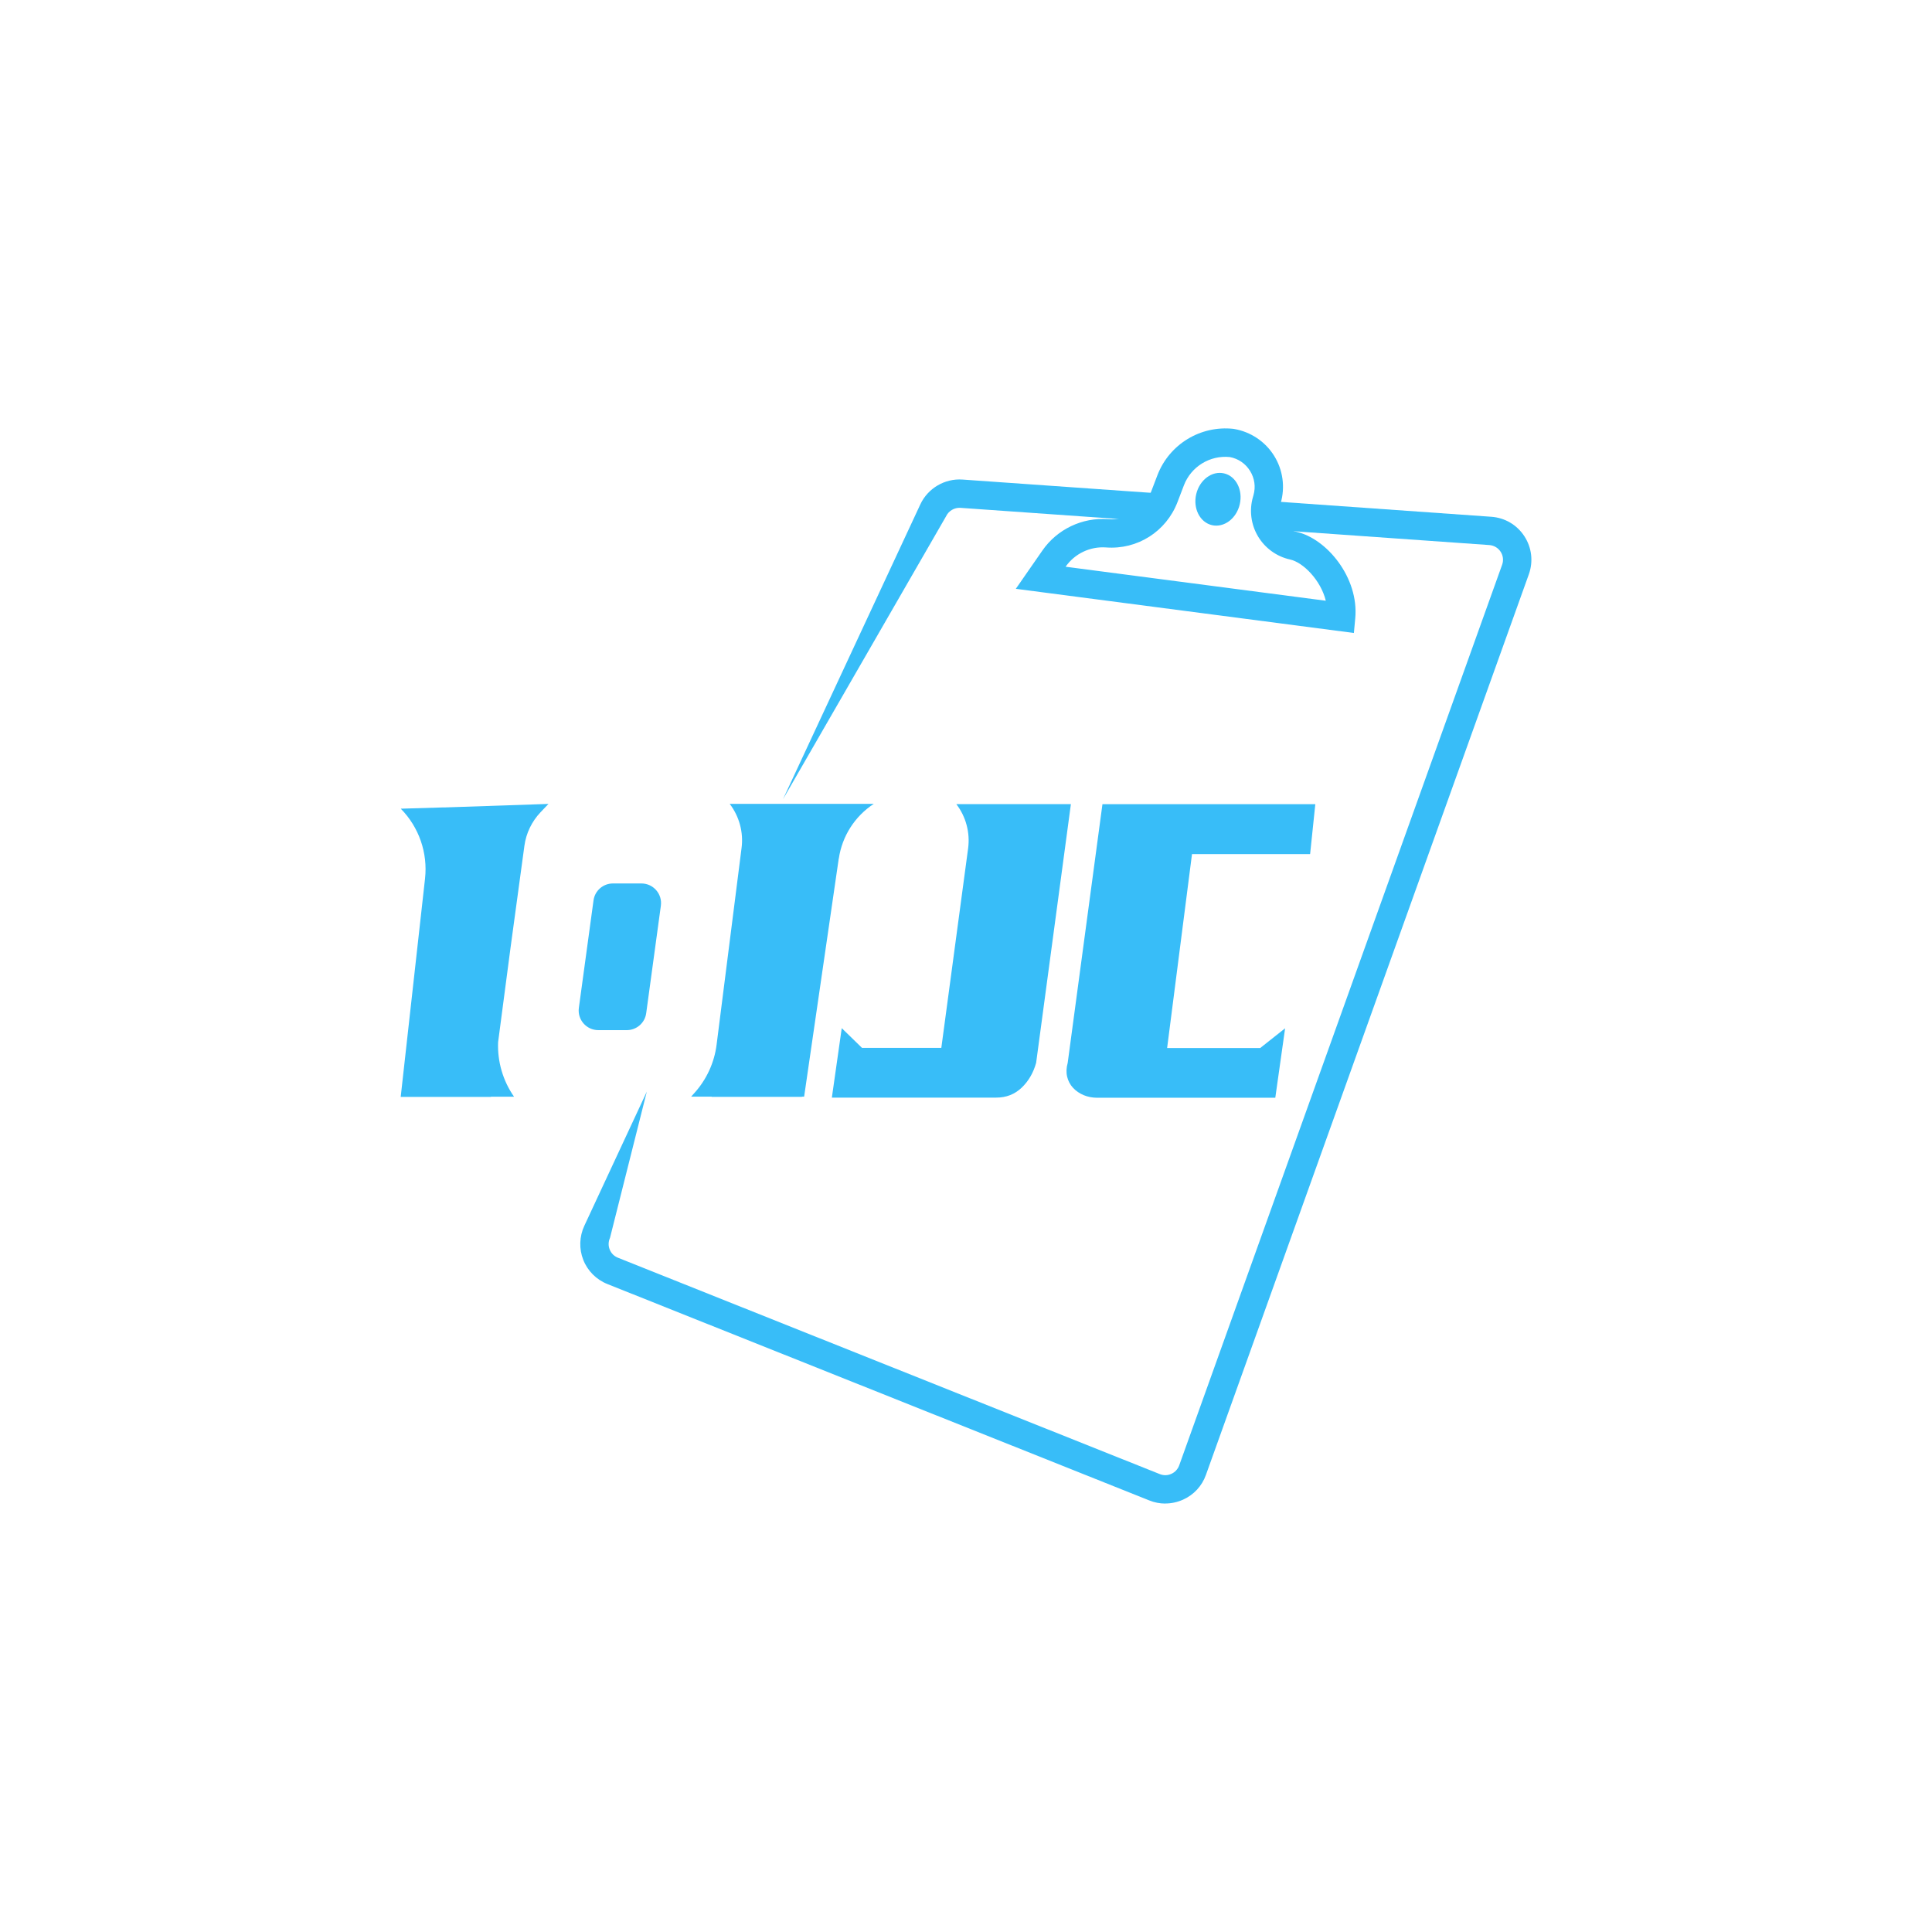 <?xml version="1.0" encoding="UTF-8"?>
<svg id="_图层_1" data-name="图层 1" xmlns="http://www.w3.org/2000/svg" viewBox="0 0 283.46 283.46">
  <defs>
    <style>
      .cls-1 {
        fill: #38bdf8;
      }
    </style>
  </defs>
  <g>
    <path class="cls-1" d="m94.11,129.62h-4.18c-1.44,0-2.66,1.06-2.85,2.49l-2.15,15.76c-.24,1.73,1.11,3.27,2.85,3.27h4.18c1.44,0,2.66-1.06,2.85-2.49l2.15-15.76c.24-1.73-1.11-3.27-2.85-3.27Z"/>
    <path class="cls-1" d="m140.32,117.99c1.41,1.85,2.03,4.19,1.72,6.49l-3.93,29.26h-11.64l-2.97-2.89-1.45,10.19h24.11c1.47,0,2.71-.48,3.73-1.45,1.01-.96,1.72-2.18,2.13-3.65l5.1-37.96h-16.81Z"/>
    <path class="cls-1" d="m192.22,125.29l.76-7.3h-31.23l-5.1,37.96c-.2.71-.23,1.38-.08,2.02.15.63.44,1.18.87,1.64.43.46.95.81,1.56,1.07.61.25,1.27.38,1.98.38h26.13l1.44-10.19-3.65,2.89h-13.66l3.65-28.45h17.31Z"/>
    <path class="cls-1" d="m65.14,118.46l-6.34.19c2.67,2.71,3.98,6.48,3.56,10.26l-3.57,32.03h13.23v-.03h3.4c-1.64-2.35-2.45-5.16-2.34-8l1.82-13.83,2.04-14.99c.25-1.84,1.08-3.56,2.36-4.91l1.17-1.23-15.33.52h0Z"/>
    <path class="cls-1" d="m123.07,125.97c.48-3.29,2.35-6.21,5.13-8.03h-21.14c1.41,1.85,2.04,4.18,1.74,6.48l-3.66,28.84c-.33,2.63-1.46,5.1-3.23,7.07l-.51.57h3.02v.03s13.23,0,13.23,0v-.03h.33l5.08-34.94Z"/>
  </g>
  <path class="cls-1" d="m170.97,220.6c-.79,0-1.59-.15-2.35-.46l-79.51-31.75c-1.61-.64-2.9-1.93-3.53-3.54-.64-1.61-.58-3.43.15-5l9.17-19.69-5.4,21.45c-.25.55-.27,1.15-.05,1.71.22.56.65.99,1.21,1.21l79.51,31.75c.55.22,1.15.21,1.69-.04.54-.24.95-.69,1.15-1.24l47.38-132.14c.23-.64.15-1.34-.22-1.91-.37-.57-.98-.93-1.66-.98l-32.98-2.33.29-4.15,32.98,2.33c1.99.14,3.76,1.18,4.85,2.85,1.09,1.67,1.33,3.71.66,5.59l-47.38,132.14c-.58,1.63-1.78,2.92-3.36,3.63-.83.37-1.71.56-2.59.56Z"/>
  <path class="cls-1" d="m114.9,117.22l20.13-43.22c1.1-2.36,3.58-3.82,6.18-3.64l28.96,2.04-.29,4.15-28.96-2.04c-.89-.06-1.74.44-2.12,1.25l-23.9,41.47Z"/>
  <path class="cls-1" d="m198.64,92.87l-49.6-6.48,3.9-5.62c2.16-3.12,5.85-4.88,9.64-4.6,2.77.21,5.31-1.4,6.3-4l.94-2.46c1.74-4.53,6.32-7.32,11.15-6.79l.12.02c2.41.42,4.54,1.84,5.84,3.92,1.3,2.07,1.65,4.61.97,6.96l-.07.25c-.24.84-.13,1.73.32,2.48.45.76,1.17,1.28,2.03,1.47,4.47.98,9.22,6.74,8.66,12.7l-.2,2.15Zm-42.3-9.72l38.18,4.99c-.73-3-3.31-5.63-5.24-6.05-1.97-.43-3.68-1.67-4.71-3.4-1.03-1.73-1.3-3.83-.74-5.76l.07-.25c.36-1.23.18-2.51-.5-3.6-.67-1.07-1.72-1.79-2.96-2.02-2.92-.3-5.69,1.4-6.74,4.15l-.94,2.46c-1.66,4.32-5.88,7-10.49,6.65-2.32-.17-4.59.91-5.92,2.82h0Z"/>
  <ellipse class="cls-1" cx="178.71" cy="73.26" rx="3.9" ry="3.28" transform="translate(66.54 230.49) rotate(-76.79)"/>
</svg>